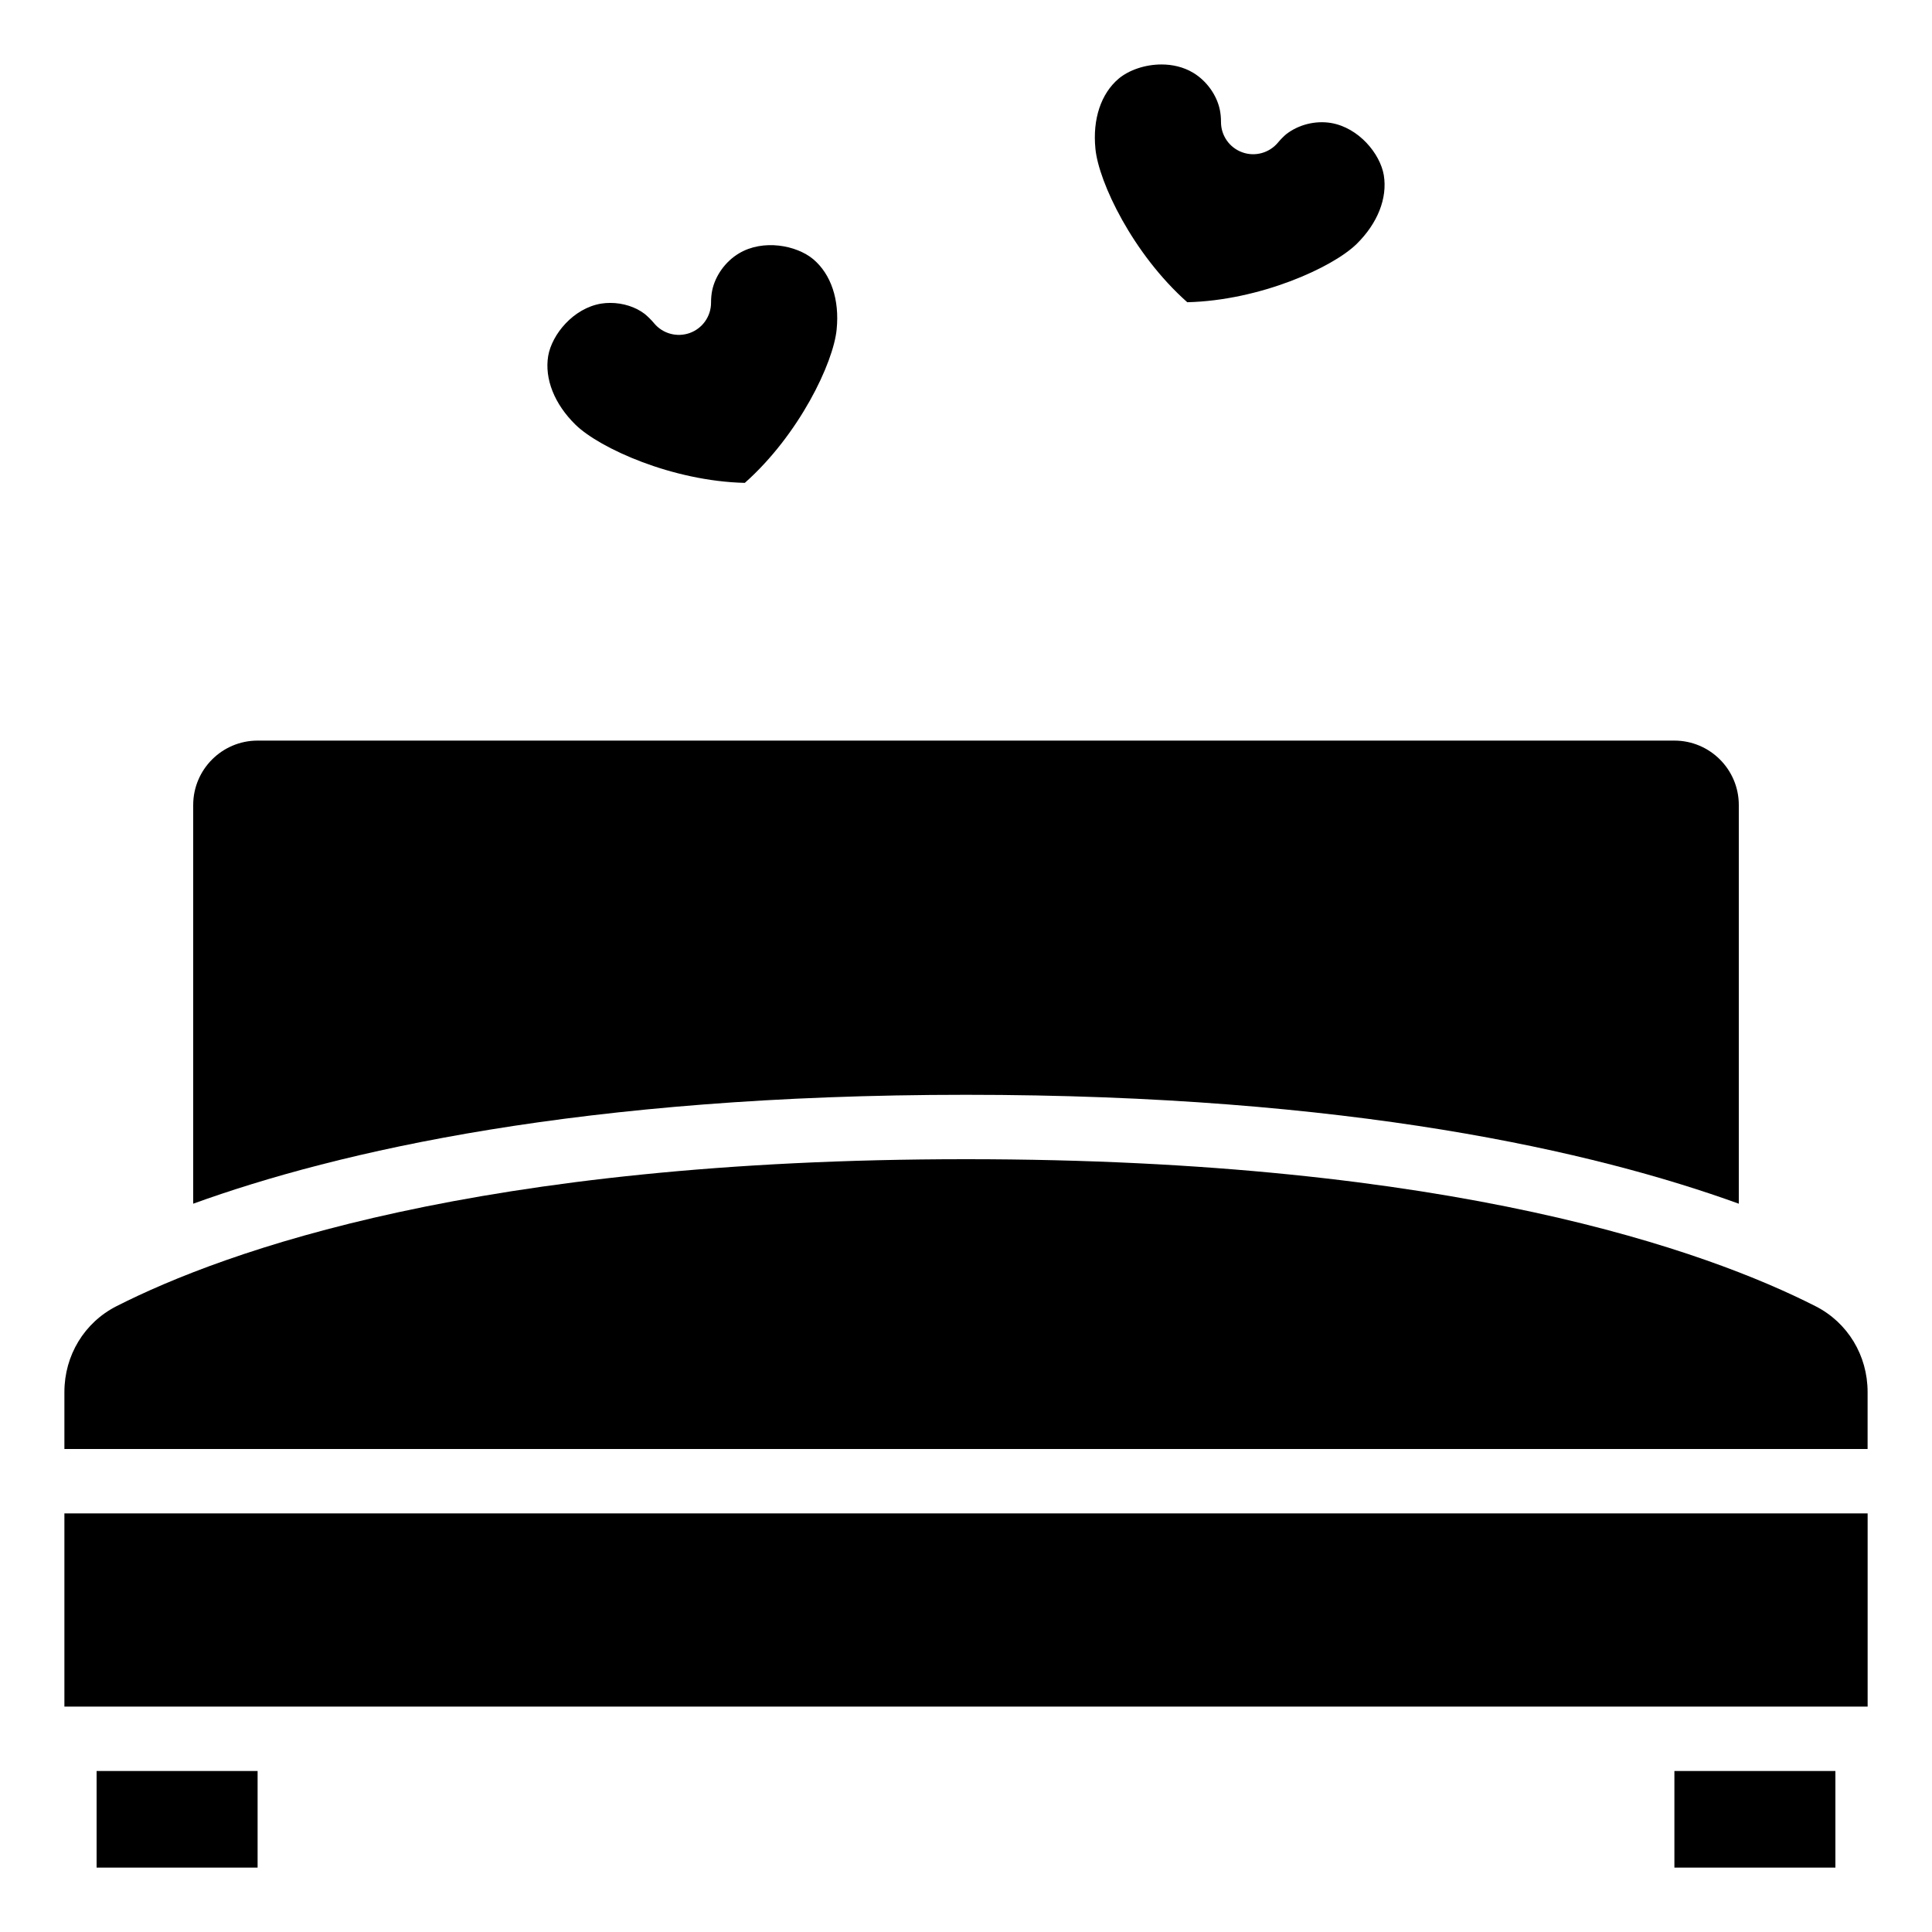 <svg id="Icons" viewBox="0 0 60 60" xmlns="http://www.w3.org/2000/svg"><path d="m52 55h5v3h-5z"/><path d="m3 55h5v3h-5z"/><path d="m2 47h56.001v6h-56.001z"/><path d="m2 45h56v-1.771c0-1.136-.619-2.156-1.616-2.663-3.355-1.705-11.244-4.566-26.384-4.566s-23.028 2.861-26.384 4.566c-.997.507-1.616 1.527-1.616 2.663z"/><path d="m23.129 14.998c1.689-1.498 2.753-3.727 2.854-4.767v-.004c.092-.916-.173-1.709-.728-2.178-.521-.434-1.557-.63-2.308-.179-.417.249-.735.691-.83 1.152-.023.115-.035.238-.035.379 0 .421-.264.797-.66.94-.395.142-.839.023-1.108-.301-.085-.102-.181-.197-.287-.287-.283-.219-.677-.346-1.074-.346-.096 0-.191.007-.285.022-.865.145-1.528.957-1.644 1.627-.116.71.192 1.49.849 2.134.751.732 3.006 1.753 5.257 1.806z"/><path d="m54 37.382v-12.382c0-1.103-.897-2-2-2h-44c-1.103 0-2 .897-2 2v12.382c4.49-1.625 12.088-3.382 24-3.382s19.51 1.757 24 3.382z"/><path d="m36.871 9.386c2.252-.054 4.506-1.073 5.259-1.808.653-.642.963-1.423.845-2.139-.113-.663-.776-1.476-1.646-1.621-.485-.078-1.003.053-1.388.352-.074.063-.171.159-.256.262-.27.321-.715.442-1.108.297-.396-.144-.658-.519-.658-.939 0-.14-.012-.263-.035-.376-.095-.463-.413-.905-.83-1.155-.3-.18-.645-.257-.983-.257-.513 0-1.013.176-1.329.44-.55.465-.814 1.258-.723 2.173v.004c.101 1.04 1.164 3.269 2.854 4.768z"/></svg>